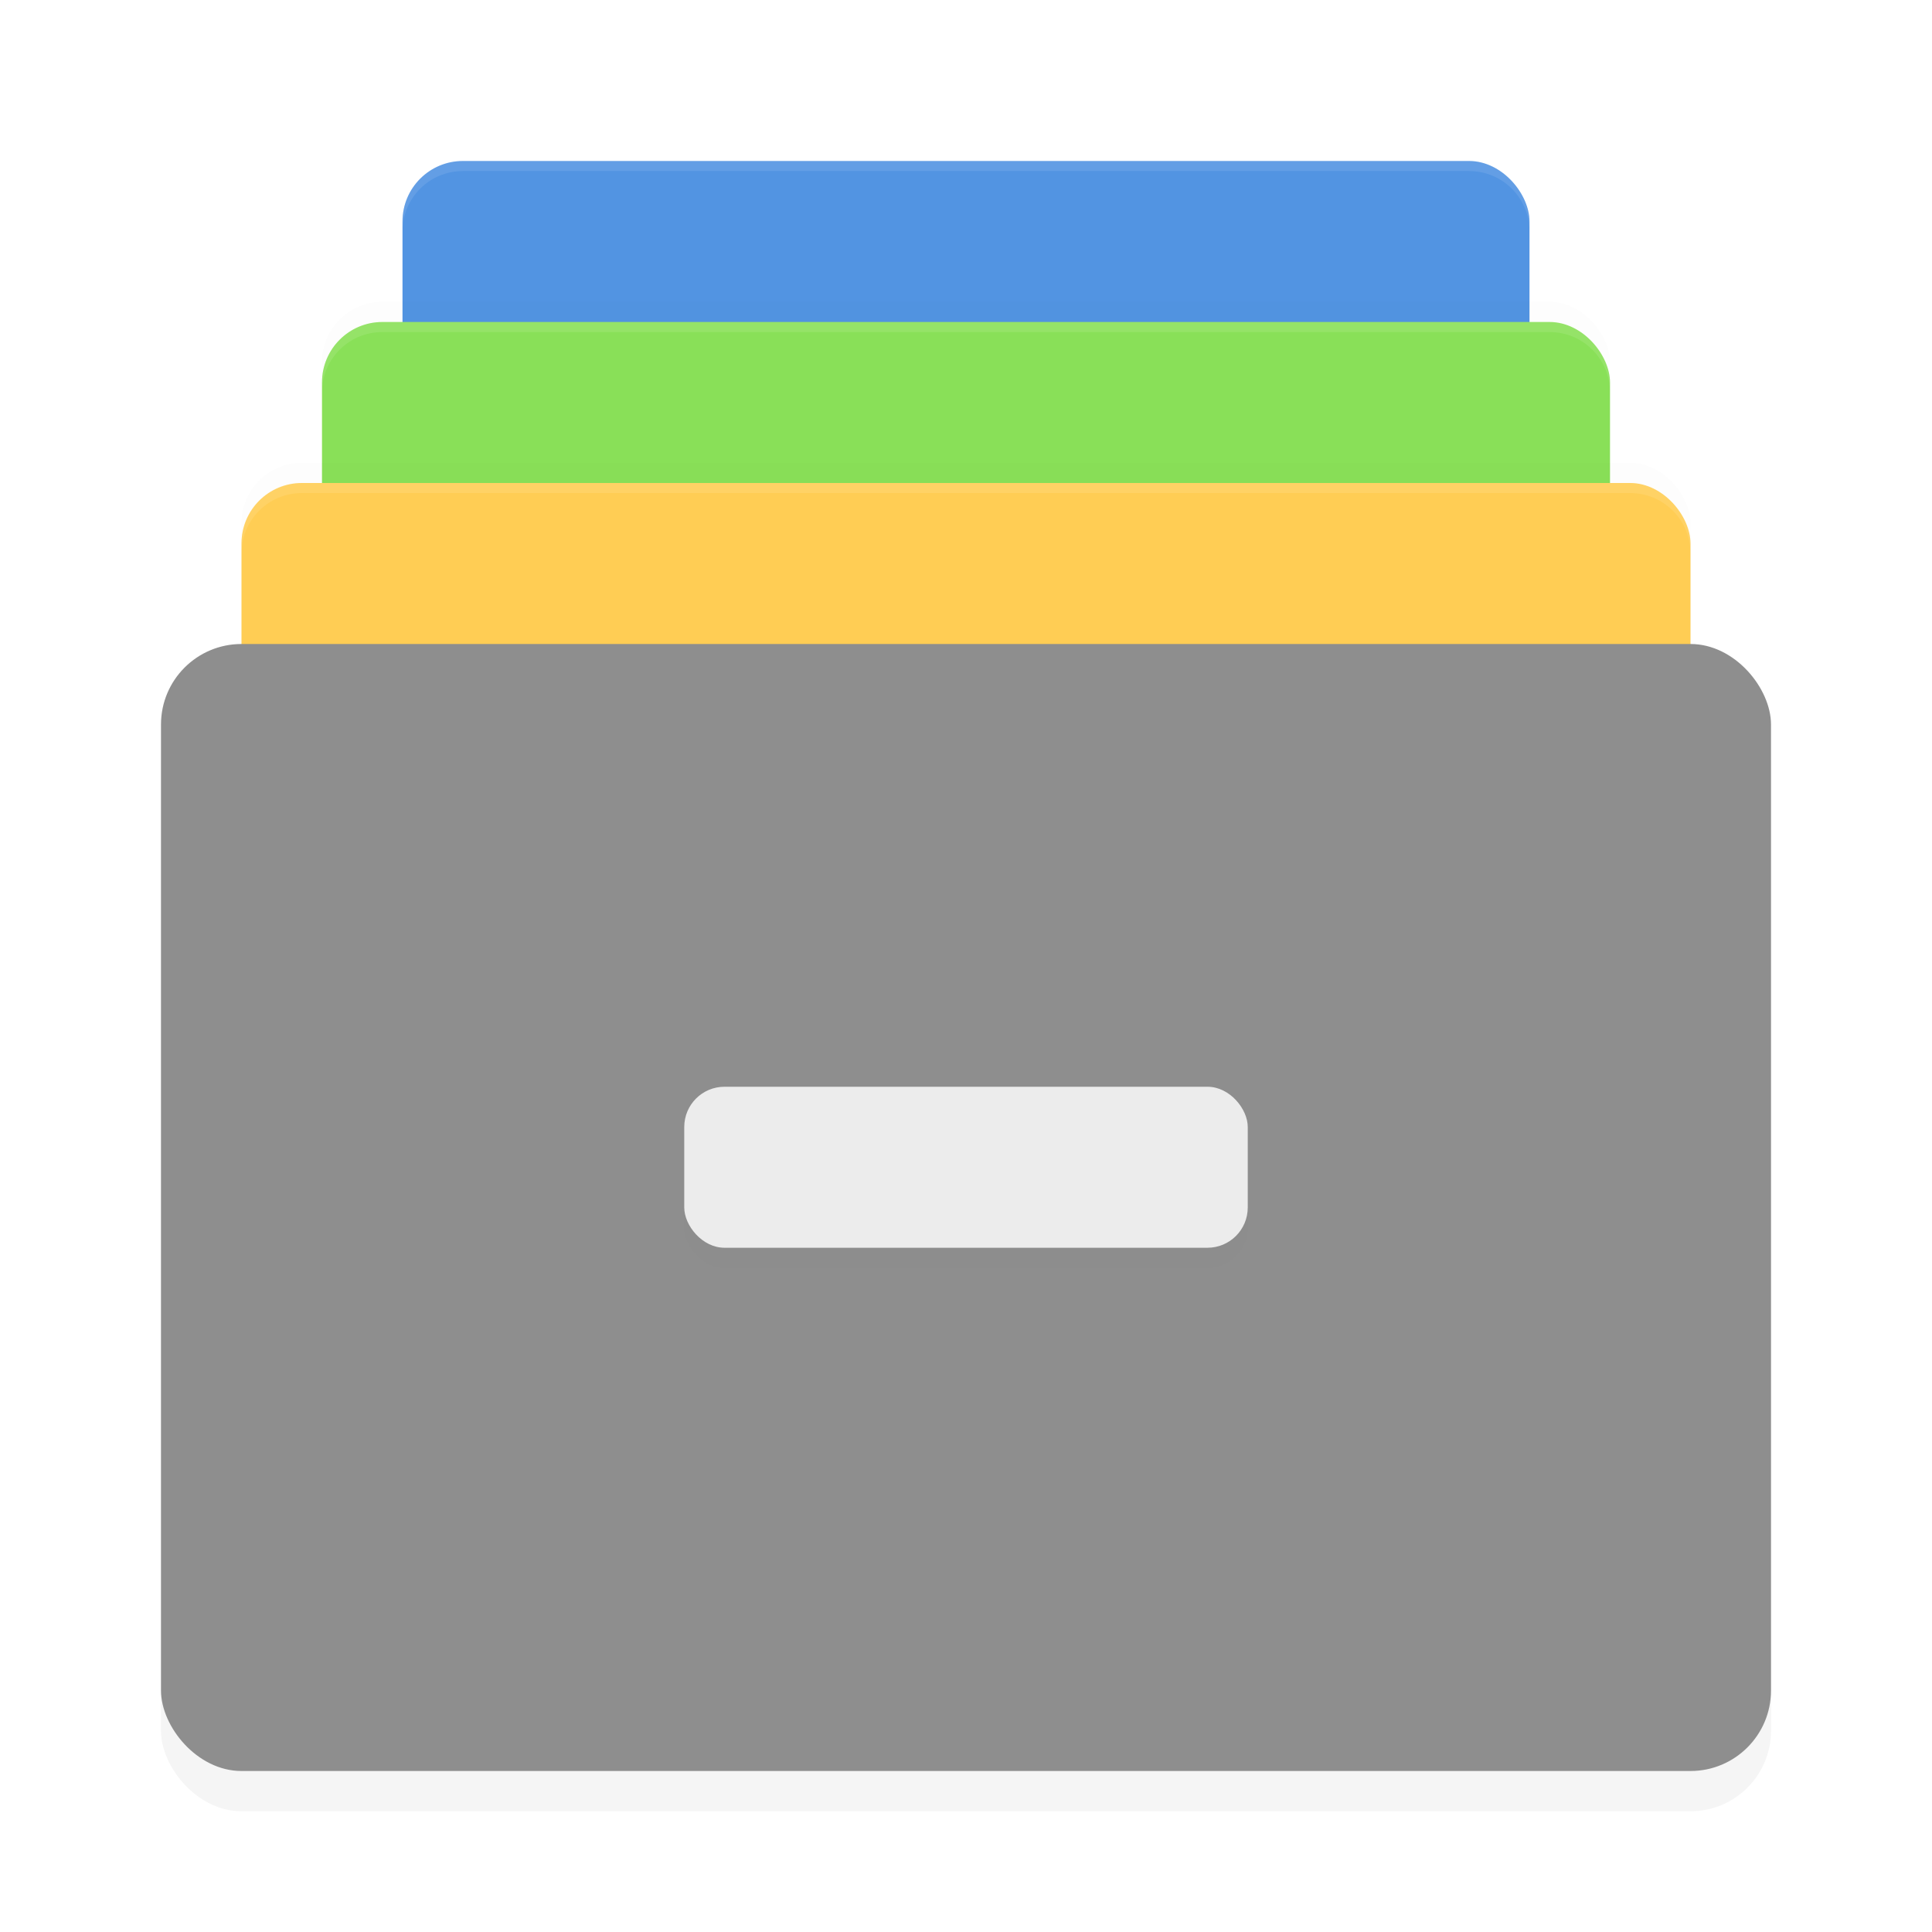 <?xml version='1.0' encoding='utf-8'?>
<svg xmlns="http://www.w3.org/2000/svg" width="192" height="192" version="1" id="svg26">
  <defs>
    <filter style="color-interpolation-filters:sRGB" id="filter881" x="-0.041" width="1.082" y="-0.058" height="1.117">
      <feGaussianBlur stdDeviation="2.72"/>
    </filter>
    <filter style="color-interpolation-filters:sRGB" id="filter1010" x="-0.031" width="1.062" y="-0.108" height="1.216">
      <feGaussianBlur stdDeviation="0.72"/>
    </filter>
    <filter style="color-interpolation-filters:sRGB" id="filter1052" x="-0.021" width="1.042" y="-0.028" height="1.056">
      <feGaussianBlur stdDeviation="1.12"/>
    </filter>
    <filter style="color-interpolation-filters:sRGB" id="filter1068" x="-0.02" width="1.04" y="-0.03" height="1.06">
      <feGaussianBlur stdDeviation="1.2"/>
    </filter>
  </defs>
  <rect style="fill:#5294e2" width="112" height="96" x="40" y="16" rx="6" ry="6"/>
  <rect ry="6" rx="6" y="30" x="32" height="96" width="128" style="filter:url(#filter1052);opacity:0.1;fill:#000000"/>
  <rect style="fill:#89e058" width="128" height="96" x="32" y="32" rx="6" ry="6"/>
  <rect ry="6" rx="6" y="46" x="24" height="96" width="144" style="filter:url(#filter1068);opacity:0.1;fill:#000000"/>
  <rect style="fill:#ffcd54" width="144" height="96" x="24" y="48" rx="6" ry="6"/>
  <rect style="filter:url(#filter881);opacity:0.2" width="160" height="112" x="16" y="68" rx="8" ry="8"/>
  <rect style="fill:#8e8e8e" width="160" height="112" x="16" y="64" rx="8" ry="8"/>
  <rect style="filter:url(#filter1010);opacity:0.1" width="56" height="16" x="68" y="110" rx="4" ry="4"/>
  <rect style="fill:#ececec" width="56" height="16" x="68" y="108" rx="4" ry="4"/>
  <path style="opacity:0.1;fill:#ffffff" d="M 46 16 C 42.676 16 40 18.676 40 22 L 40 23 C 40 19.676 42.676 17 46 17 L 146 17 C 149.324 17 152 19.676 152 23 L 152 22 C 152 18.676 149.324 16 146 16 L 46 16 z "/>
  <path style="opacity:0.1;fill:#ffffff" d="M 38 32 C 34.676 32 32 34.676 32 38 L 32 39 C 32 35.676 34.676 33 38 33 L 154 33 C 157.324 33 160 35.676 160 39 L 160 38 C 160 34.676 157.324 32 154 32 L 38 32 z "/>
  <path style="opacity:0.1;fill:#ffffff" d="M 30 48 C 26.676 48 24 50.676 24 54 L 24 55 C 24 51.676 26.676 49 30 49 L 162 49 C 165.324 49 168 51.676 168 55 L 168 54 C 168 50.676 165.324 48 162 48 L 30 48 z "/>
</svg>
